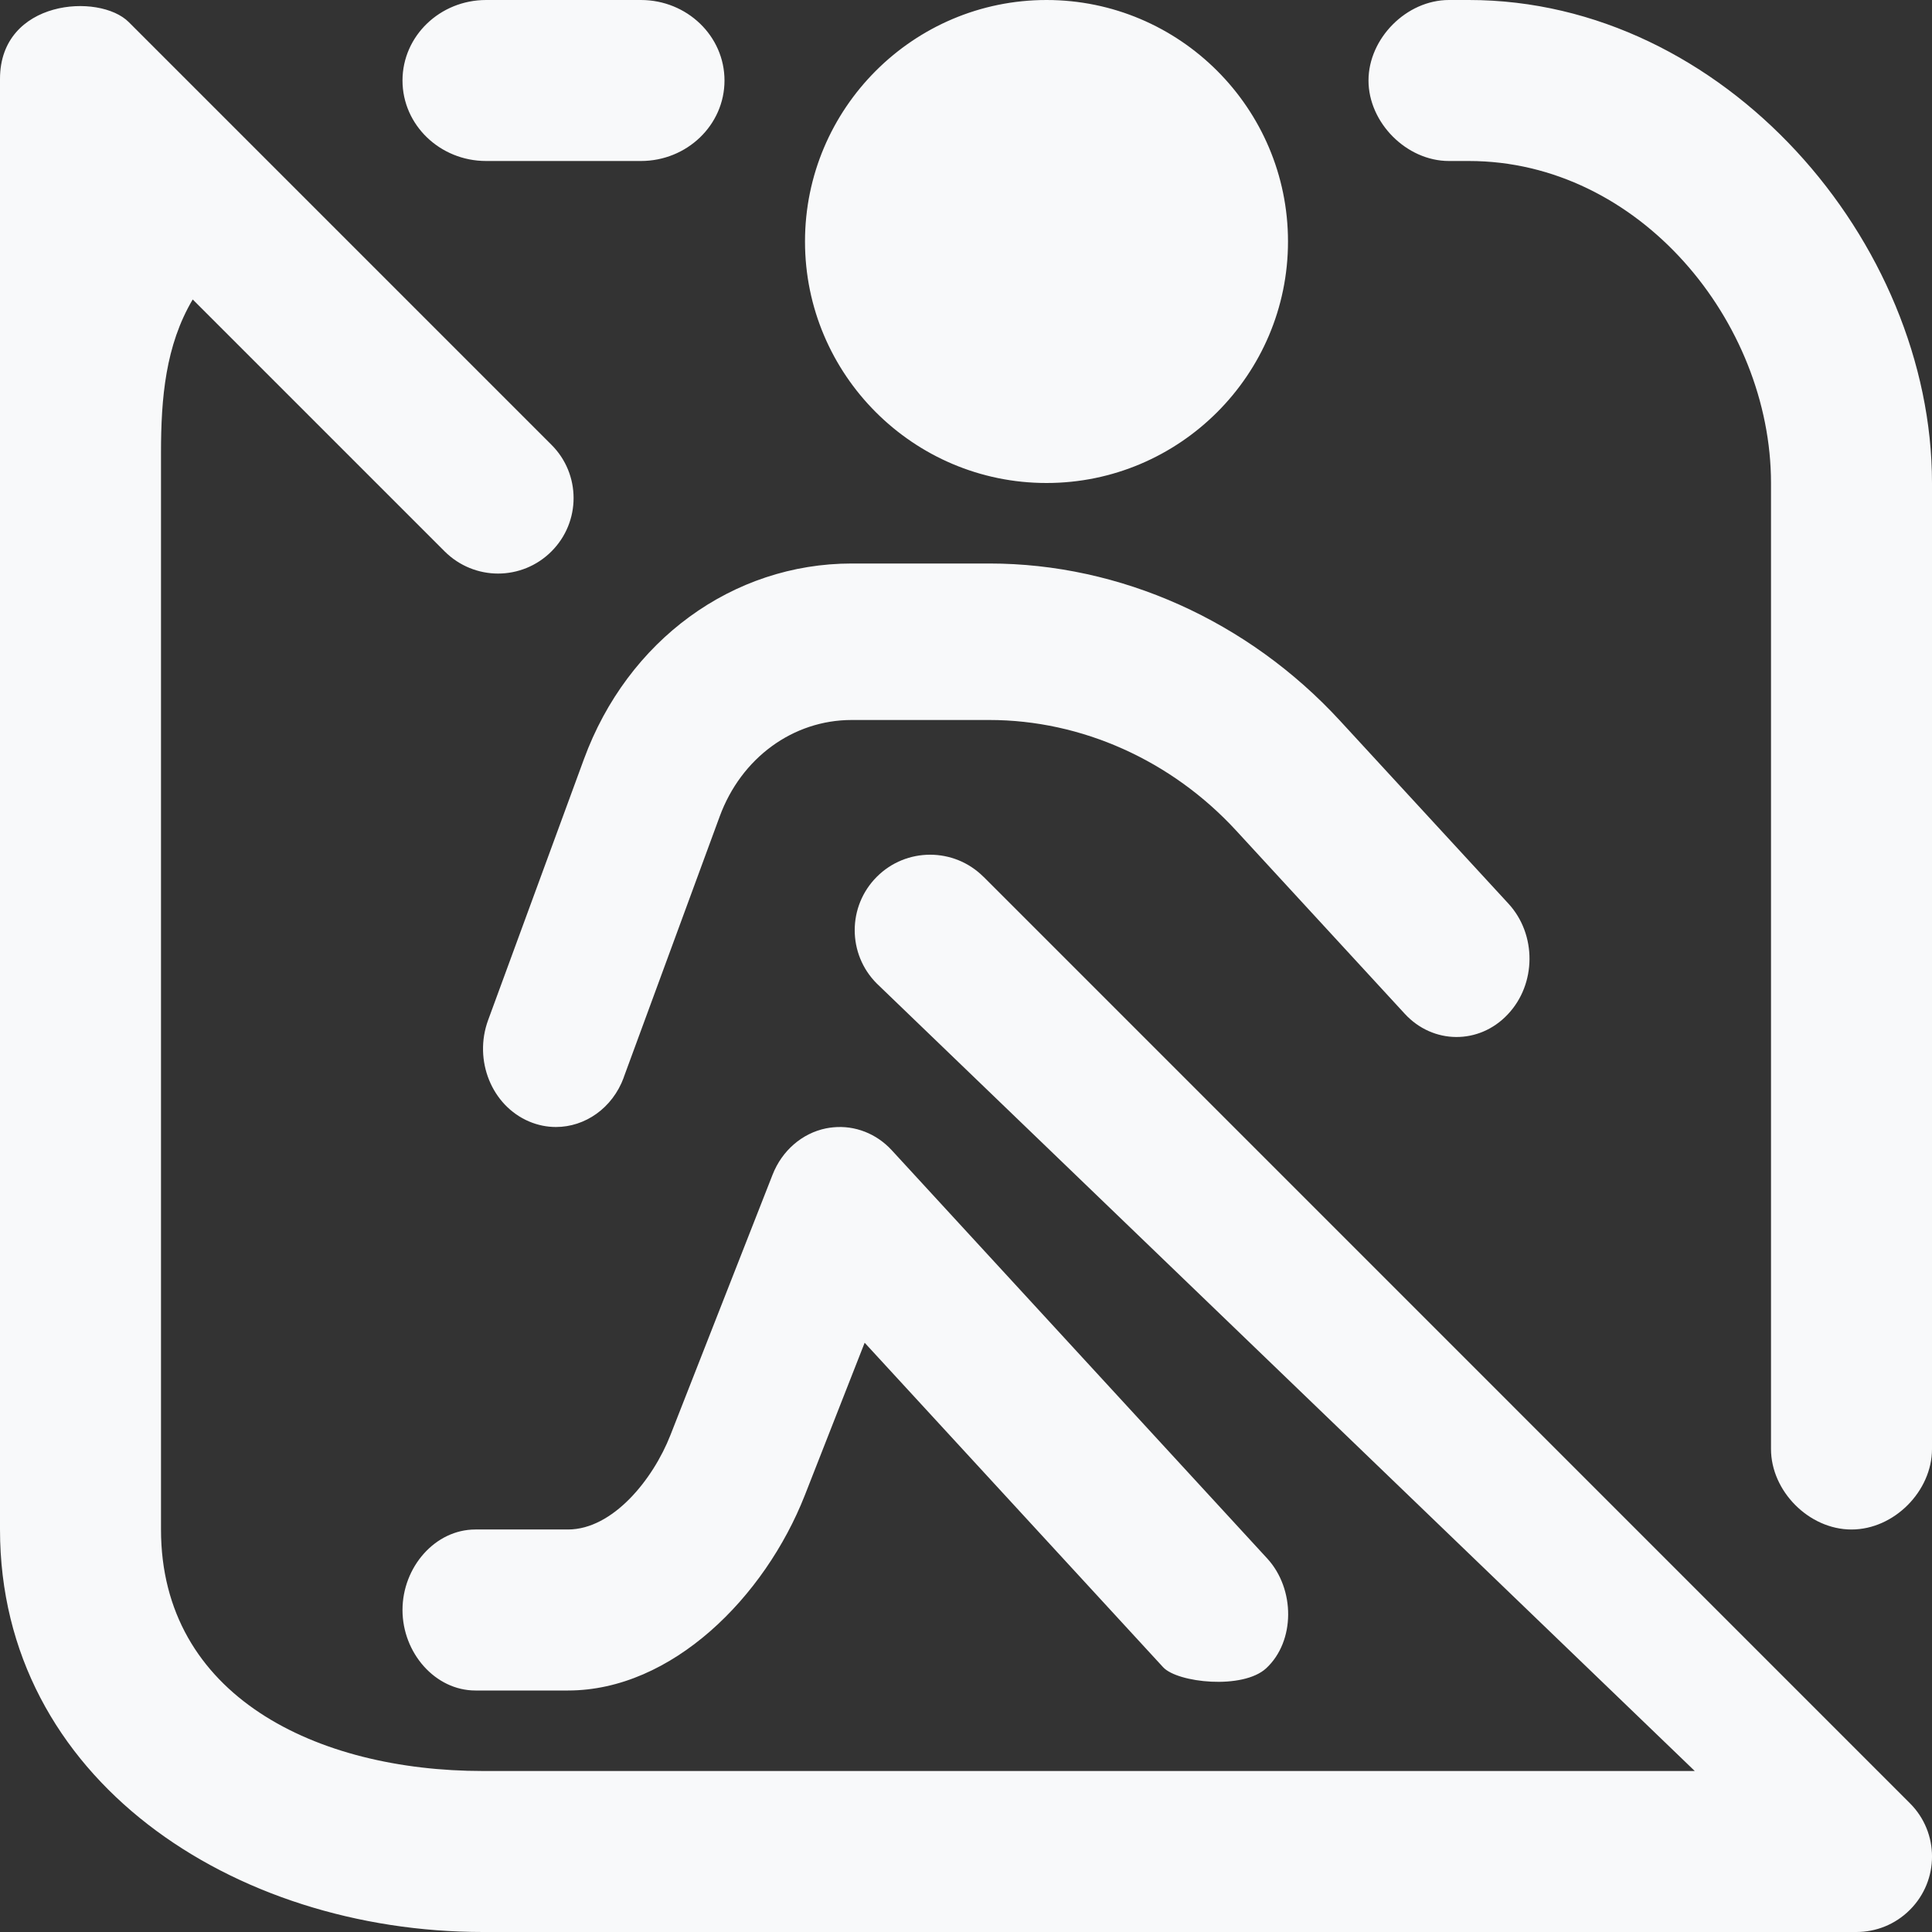<svg xmlns="http://www.w3.org/2000/svg" width="24" height="24" viewBox="0 0 24 24">
    <rect x="0" y="0" width="24" height="24" fill="#333333" stroke="none"/>
    <g fill="none" fill-rule="evenodd">
        <g fill="#F8F9FA">
            <g>
                <path d="M5 1c0-.552.465-1 1.039-1h1.922C8.535 0 9 .448 9 1s-.465 1-1.039 1H6.039C5.465 2 5 1.552 5 1zm13.247-1H18c-.53 0-1 .478-1 1s.47 1 1 1h.247C20.362 2 22 3.997 22 6v12c0 .522.47 1 1 1s1-.478 1-1V6c0-2.996-2.581-6-5.753-6zm-6.03 10.892c-.366-.366-.96-.366-1.325 0-.366.366-.366.96 0 1.326L21.053 22H6c-2.068 0-4-.932-4-3V5.625c0-.681.056-1.334.394-1.905l3.13 3.13c.184.183.424.275.663.275.24 0 .48-.092.663-.275.367-.366.367-.96 0-1.325L1.6.275C1.234-.092 0-.005 0 .98V19c0 3.102 2.898 5 6 5h17.062c.24 0 .48-.092.663-.275.367-.366.367-.96 0-1.325L12.218 10.892zM10 3c0-1.654 1.346-3 3-3s3 1.346 3 3-1.346 3-3 3-3-1.346-3-3zm4.448 17.71l-3.707-4.03-.743 1.894C9.5 19.842 8.345 21 7.056 21h-1.15c-.5 0-.906-.467-.906-1 0-.533.405-1 .905-1h1.15c.558 0 1.058-.623 1.273-1.172l1.269-3.235c.117-.299.366-.515.664-.576.03-.006.06-.01.09-.013.268-.026.536.077.727.285l4.663 5.07c.35.38.35 1.03-.012 1.365-.29.268-1.103.18-1.28-.013zm-6.7-7.326l1.192-3.241c.267-.728.911-1.199 1.64-1.199h1.711c1.145 0 2.262.501 3.066 1.375l2.093 2.274c.351.382.925.386 1.28.008.357-.377.36-.993.009-1.375l-2.093-2.273C15.504 7.712 13.916 7 12.291 7h-1.71c-1.48 0-2.785.954-3.327 2.43l-1.19 3.241c-.184.5.044 1.064.51 1.261.109.046.221.068.332.068.361 0 .702-.233.843-.616z" transform="translate(-456 -176) translate(456 176)"/>
            </g>
        </g>
    </g>
</svg>
